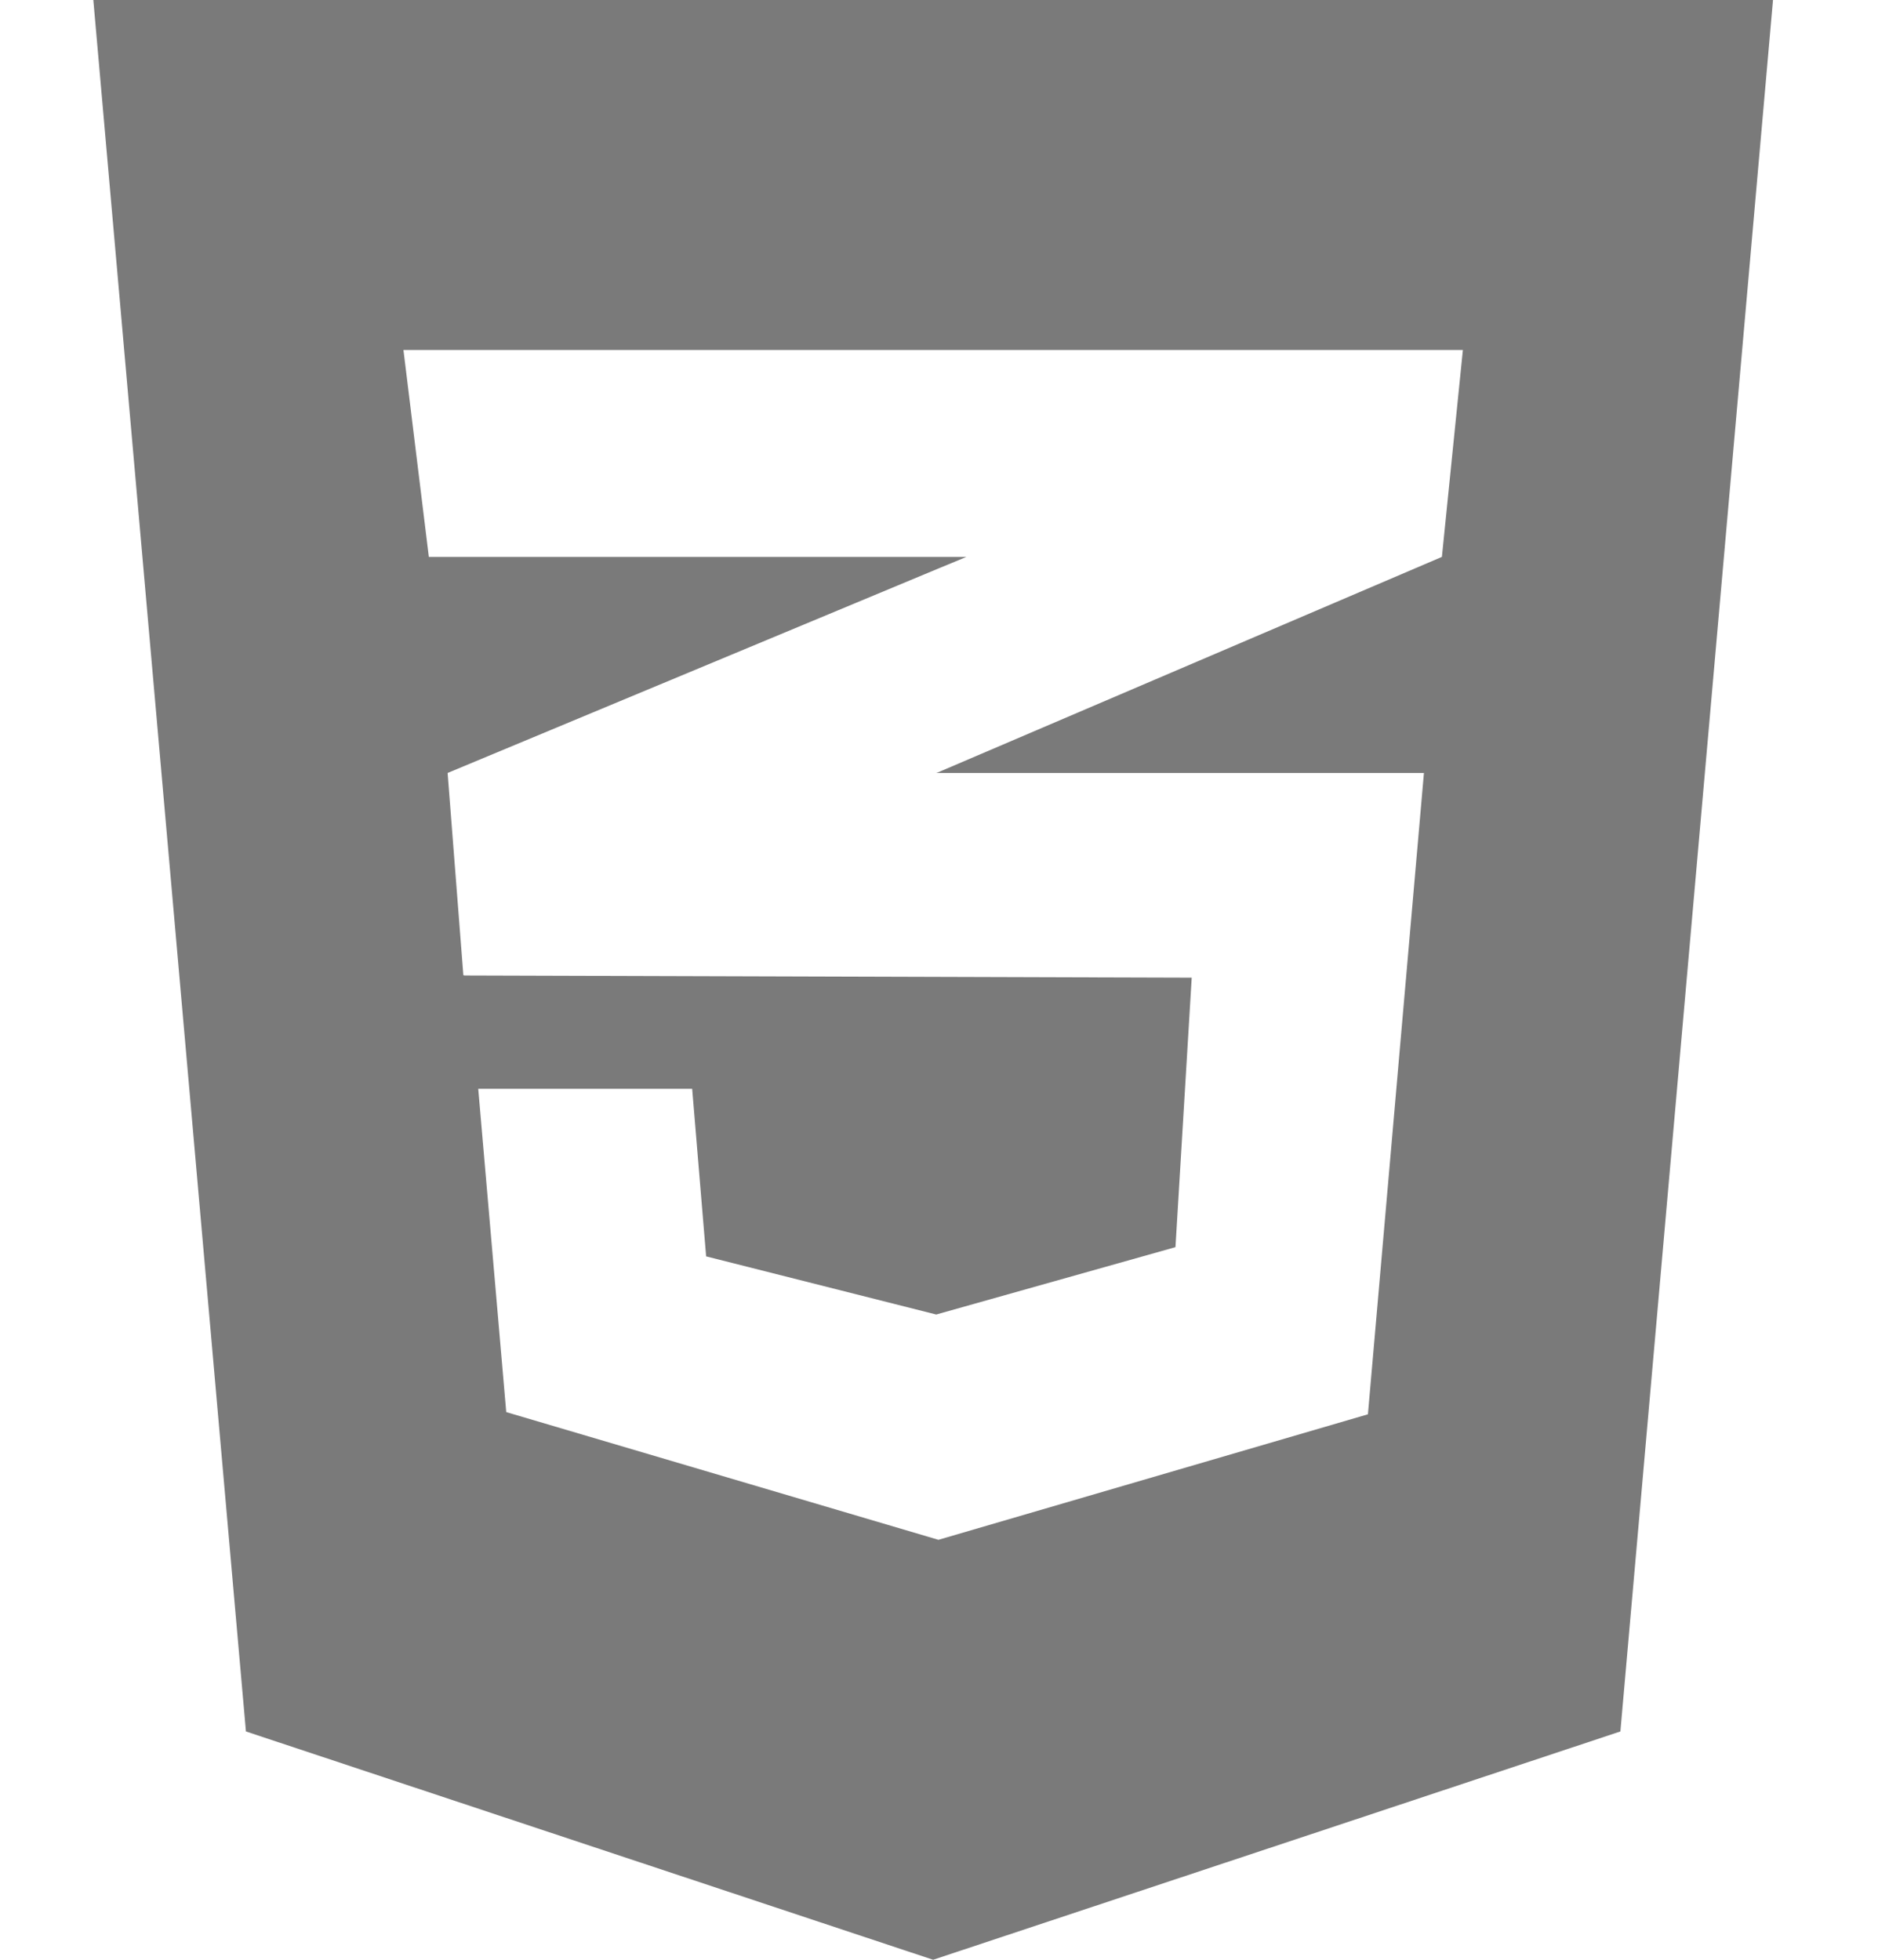 <svg width="23" height="24" viewBox="0 0 23 24" fill="none" xmlns="http://www.w3.org/2000/svg">
<path d="M1.143 0L3.012 21.204L11.428 24L19.845 21.204L21.714 0H1.143ZM17.916 4.286L17.659 6.82L11.482 9.461L11.466 9.466H17.439L16.753 17.32L11.493 18.857L6.2 17.293L5.857 13.334H8.477L8.648 15.386L11.466 16.098L14.396 15.273L14.595 11.973L5.686 11.946V11.941L5.675 11.946L5.482 9.466L11.488 6.964L11.836 6.82H5.252L4.941 4.286H17.916Z" fill="#7A7A7A"/>
</svg>
